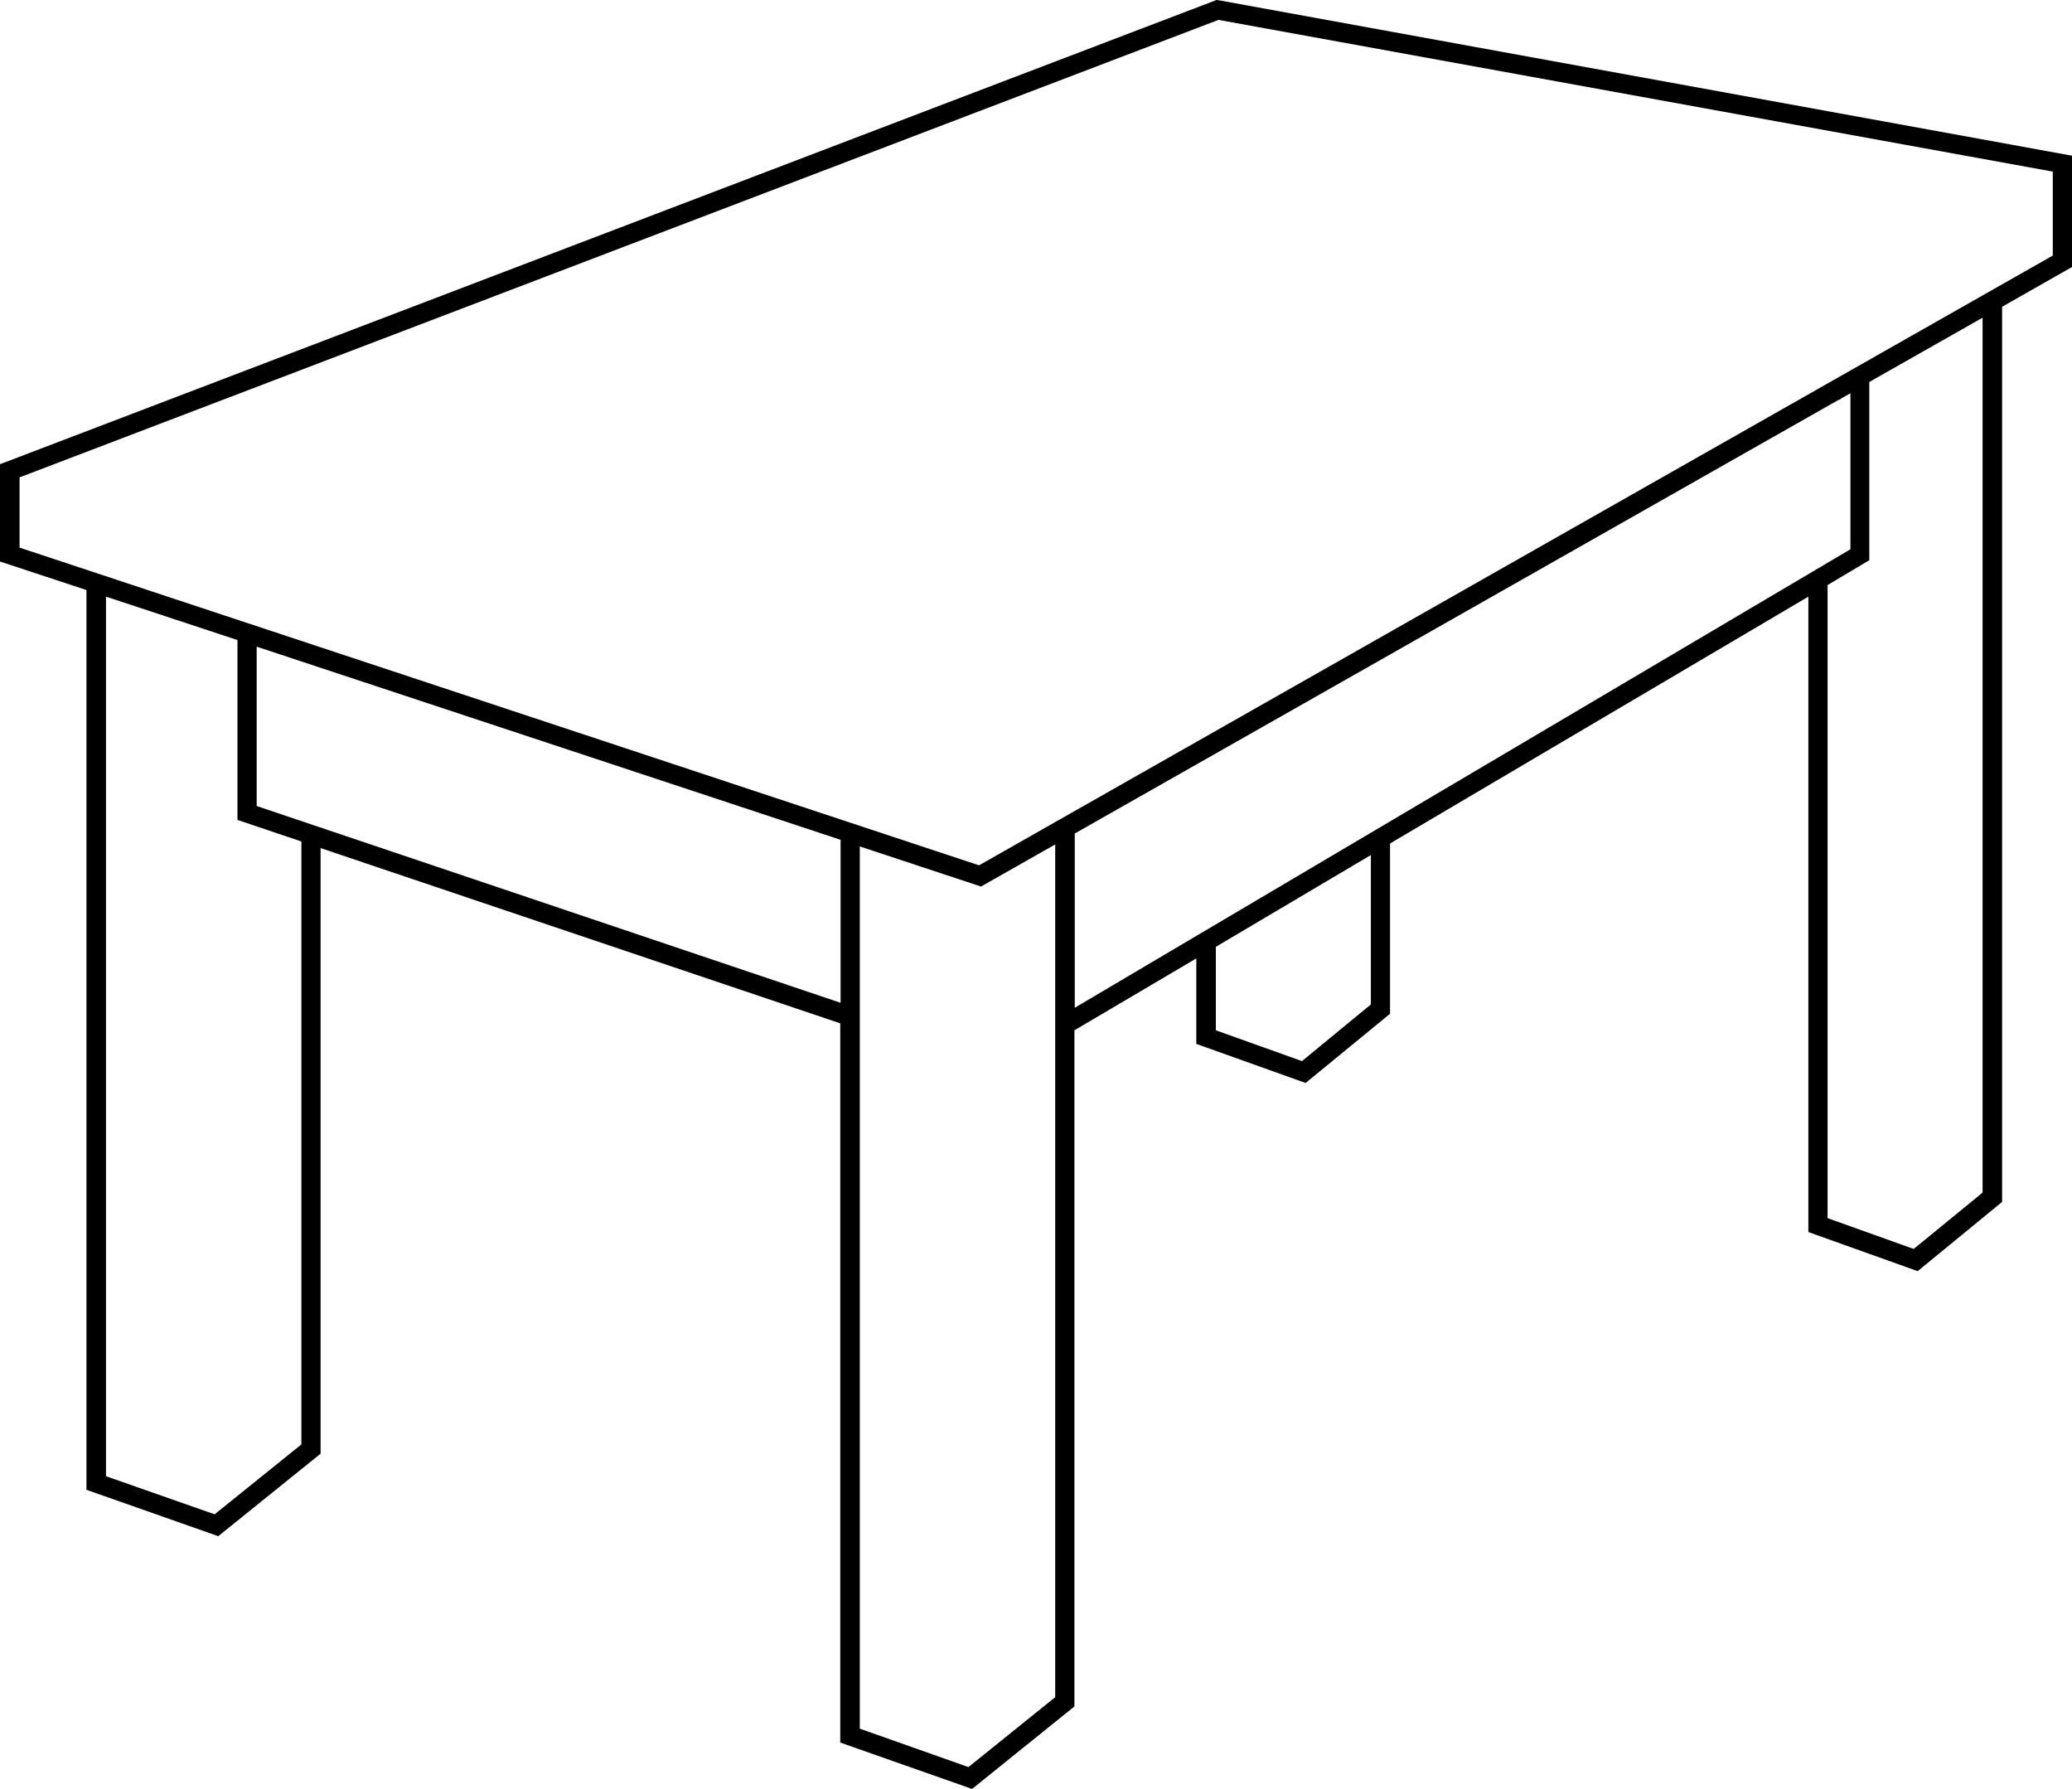 <?xml version="1.0" encoding="utf-8"?>
<!-- Generator: Adobe Illustrator 27.0.0, SVG Export Plug-In . SVG Version: 6.00 Build 0)  -->
<svg version="1.1" id="Layer_1" xmlns="http://www.w3.org/2000/svg" xmlns:xlink="http://www.w3.org/1999/xlink" x="0px" y="0px"
	 viewBox="0 0 625.6 540" style="enable-background:new 0 0 625.6 540;" xml:space="preserve">
<g>
	<path d="M625.6,80.6V47L368.1,0.1L367.3,0L1.9,139.4L0,140.1v29.4l26.1,8.6v271.6l39.8,14l30.9-24.9V256l156.9,52.9V526l39.8,14
		l30.9-24.9V311l36.8-21.7v25.8l33,11.8l25.5-20.9v-51.4L546,180.1v191.8l33,11.8l25.5-20.9V92.6L625.6,80.6L625.6,80.6z
		 M551.8,176.6l12.6-7.5v-53.8l34.2-19.4V360L577.8,377l-26-9.3V176.6L551.8,176.6z M367.1,285.8l46.8-27.7v45.1l-20.8,17.1l-26-9.3
		V285.8L367.1,285.8z M324.5,251.6l230.8-131v0.1l1.1-0.7l2.3-1.3v47.1L324.5,304.2V251.6L324.5,251.6z M259.6,255.5l36.6,12.1
		l22.4-12.7v257.4l-26.2,21.1l-32.8-11.6V255.5L259.6,255.5z M77.5,243.3v-48.1l176.3,58.3v49.2L77.5,243.3L77.5,243.3z M32,180.1
		l39.7,13.1v54.3l19.3,6.5v182l-26.2,21.1L32,445.6V180.1L32,180.1z M619.7,77.2l-324.1,184L5.9,165.3v-21.2l362-138.1l251.9,45.8
		V77.2L619.7,77.2z"/>
</g>
</svg>
